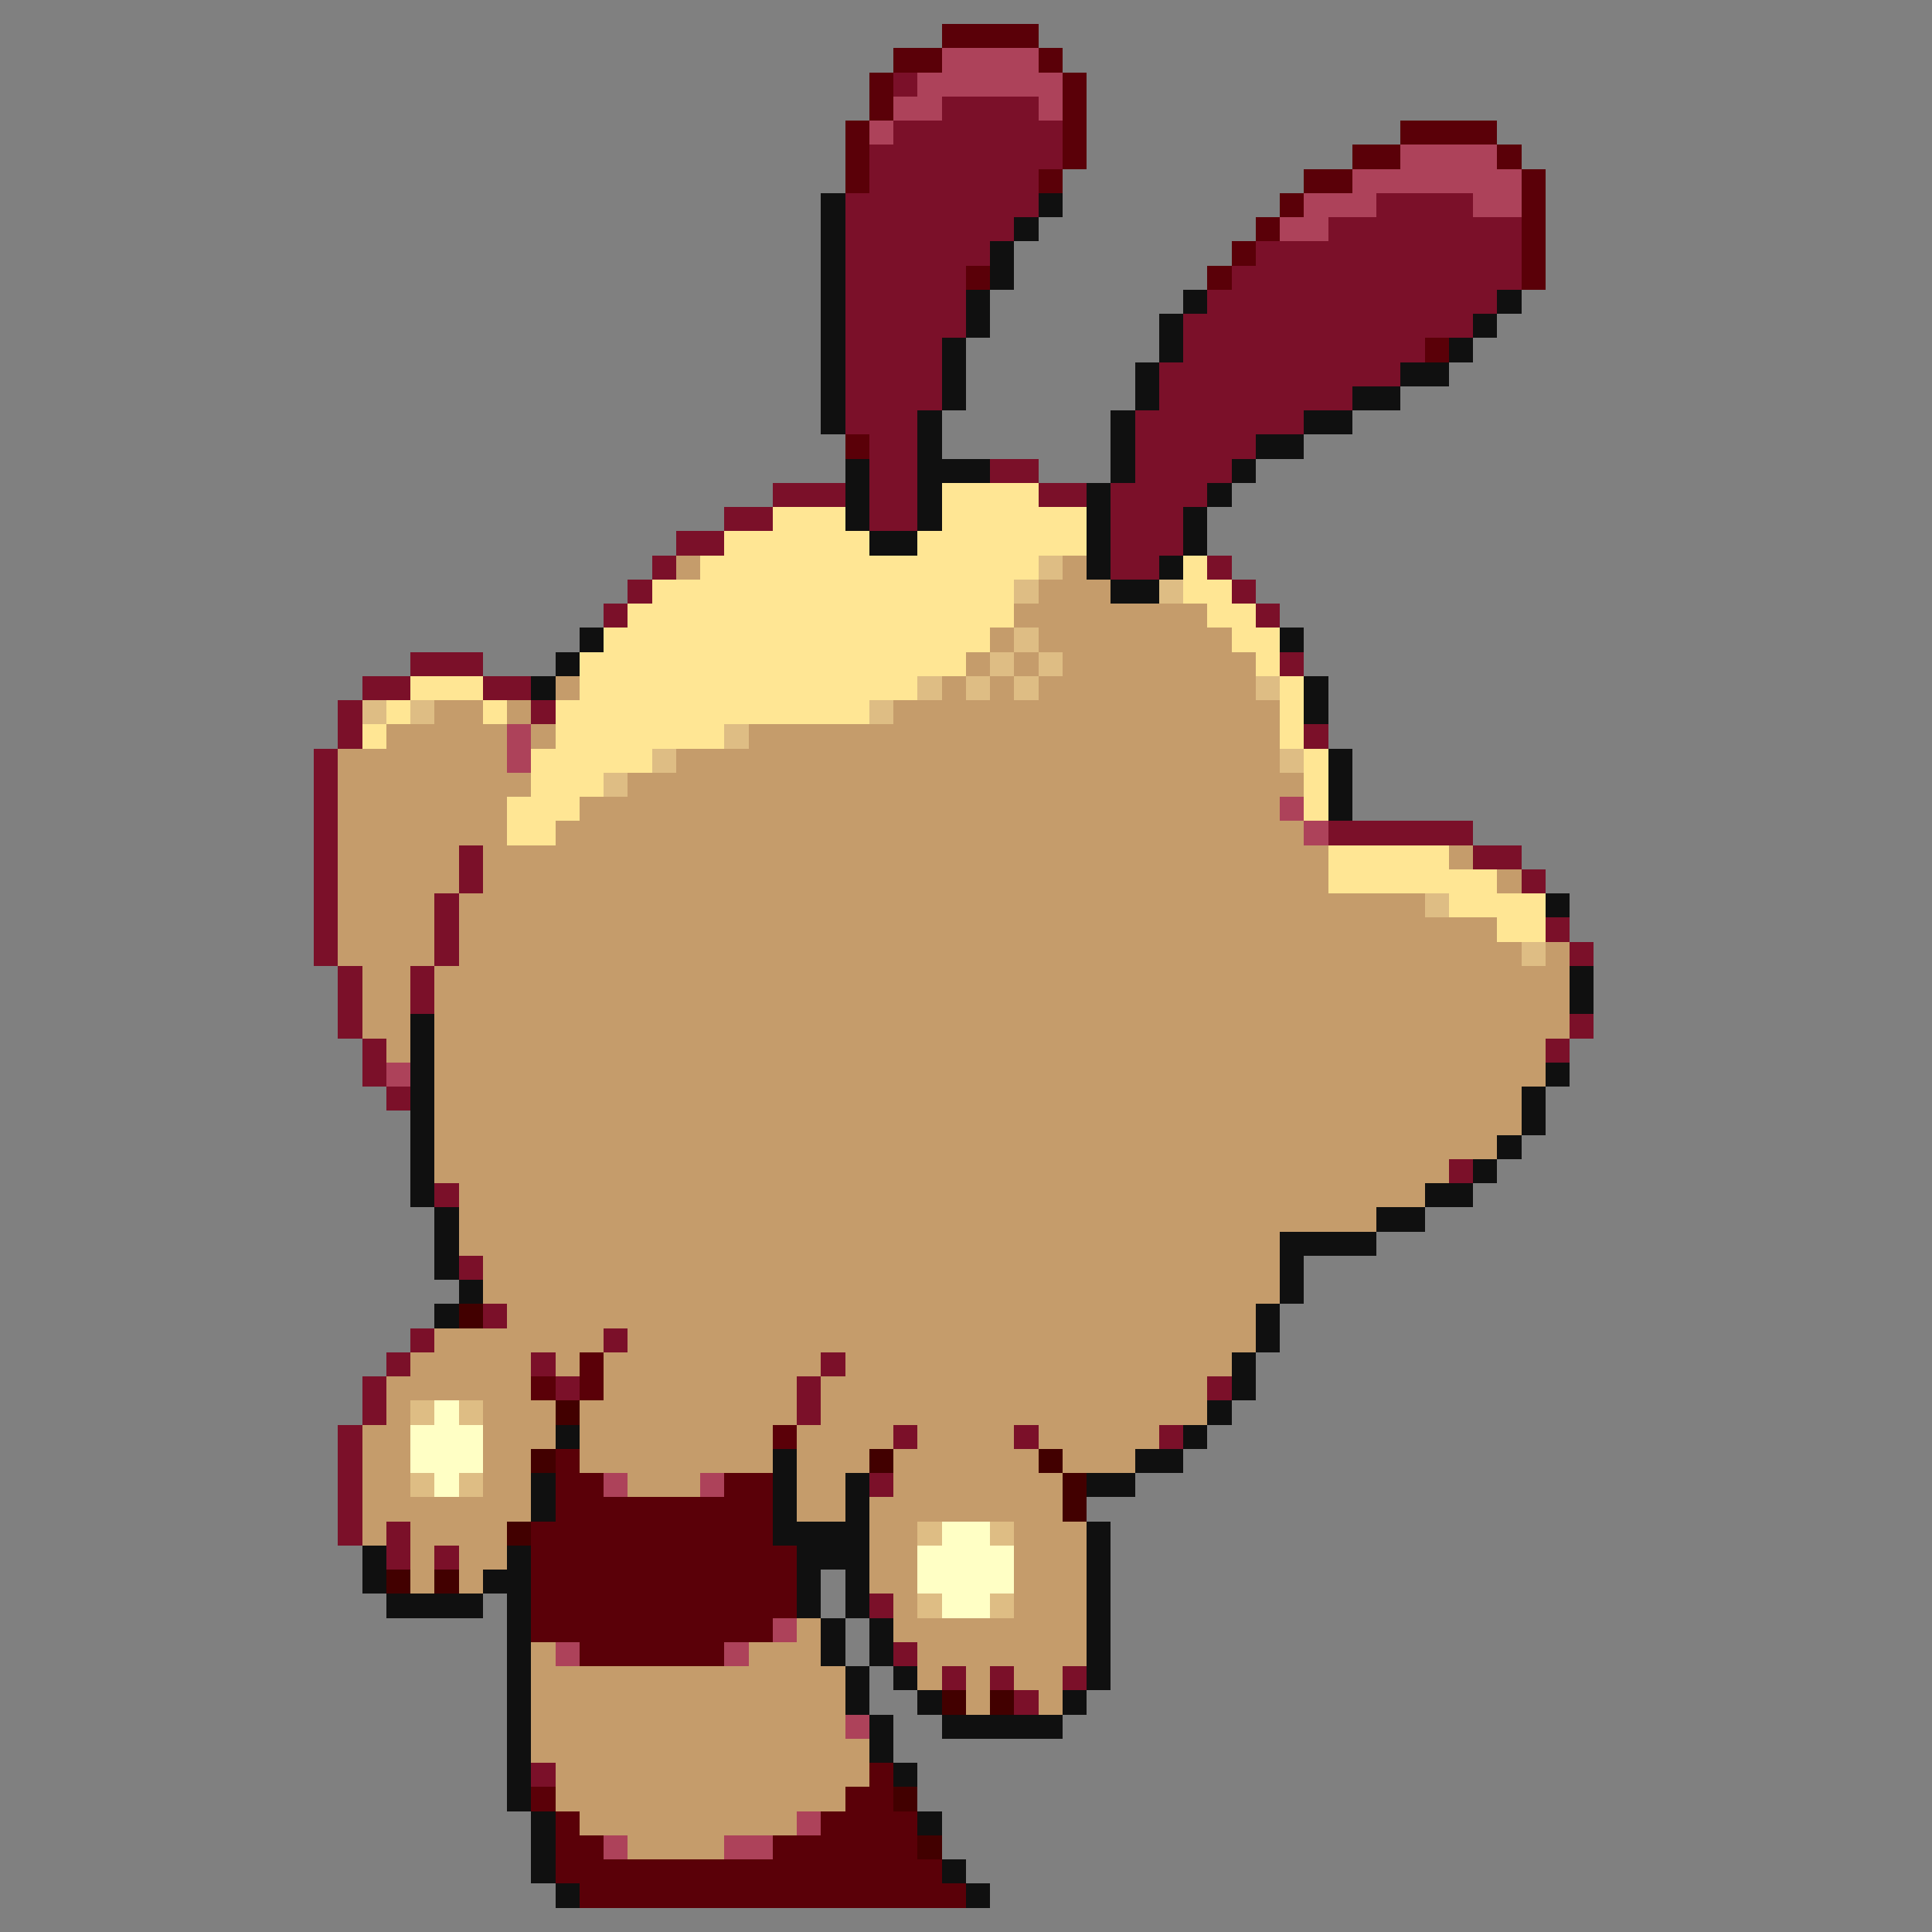 <svg xmlns="http://www.w3.org/2000/svg" viewBox="0 -0.5 80 80" shape-rendering="crispEdges">
<rect x="0" y="-0.5" width="80" height="80" fill="#808080" stroke="none"/>
<path stroke="#5a0008" d="M39 1h4M37 2h2M43 2h1M36 3h1M44 3h1M36 4h1M44 4h1M35 5h1M44 5h1M58 5h4M35 6h1M44 6h1M56 6h2M62 6h1M35 7h1M43 7h1M54 7h2M63 7h1M53 8h1M63 8h1M52 9h1M63 9h1M51 10h1M63 10h1M40 11h1M50 11h1M63 11h1M59 14h1M35 18h1M24 56h1M22 57h1M24 57h1M32 59h1M23 60h1M23 61h2M30 61h2M23 62h9M22 63h10M22 64h11M22 65h11M22 66h11M22 67h10M24 68h6M36 73h1M22 74h1M35 74h2M23 75h1M34 75h4M23 76h2M32 76h6M23 77h16M24 78h16" />
<path stroke="#ad425a" d="M39 2h4M38 3h6M37 4h2M43 4h1M36 5h1M58 6h4M56 7h7M54 8h3M61 8h2M53 9h2M21 30h1M21 31h1M53 33h1M54 34h1M16 44h1M25 61h1M29 61h1M32 67h1M23 68h1M30 68h1M35 71h1M33 75h1M25 76h1M30 76h2" />
<path stroke="#7b1029" d="M37 3h1M39 4h4M37 5h7M36 6h8M36 7h7M35 8h8M57 8h4M35 9h7M55 9h8M35 10h6M52 10h11M35 11h5M51 11h12M35 12h5M50 12h12M35 13h5M49 13h12M35 14h4M49 14h10M35 15h4M48 15h10M35 16h4M48 16h8M35 17h3M47 17h7M36 18h2M47 18h5M36 19h2M41 19h2M47 19h4M32 20h3M36 20h2M43 20h2M46 20h4M30 21h2M36 21h2M46 21h3M28 22h2M46 22h3M27 23h1M46 23h2M50 23h1M26 24h1M51 24h1M25 25h1M52 25h1M17 27h3M53 27h1M15 28h2M20 28h2M14 29h1M22 29h1M14 30h1M54 30h1M13 31h1M13 32h1M13 33h1M13 34h1M55 34h6M13 35h1M19 35h1M61 35h2M13 36h1M19 36h1M63 36h1M13 37h1M18 37h1M13 38h1M18 38h1M64 38h1M13 39h1M18 39h1M65 39h1M14 40h1M17 40h1M14 41h1M17 41h1M14 42h1M65 42h1M15 43h1M64 43h1M15 44h1M16 45h1M60 48h1M18 49h1M19 52h1M20 54h1M17 55h1M25 55h1M16 56h1M22 56h1M34 56h1M15 57h1M23 57h1M33 57h1M50 57h1M15 58h1M33 58h1M14 59h1M37 59h1M42 59h1M48 59h1M14 60h1M14 61h1M36 61h1M14 62h1M14 63h1M16 63h1M16 64h1M18 64h1M36 66h1M37 68h1M39 69h1M41 69h1M44 69h1M42 70h1M22 73h1" />
<path stroke="#101010" d="M34 8h1M43 8h1M34 9h1M42 9h1M34 10h1M41 10h1M34 11h1M41 11h1M34 12h1M40 12h1M49 12h1M62 12h1M34 13h1M40 13h1M48 13h1M61 13h1M34 14h1M39 14h1M48 14h1M60 14h1M34 15h1M39 15h1M47 15h1M58 15h2M34 16h1M39 16h1M47 16h1M56 16h2M34 17h1M38 17h1M46 17h1M54 17h2M38 18h1M46 18h1M52 18h2M35 19h1M38 19h3M46 19h1M51 19h1M35 20h1M38 20h1M45 20h1M50 20h1M35 21h1M38 21h1M45 21h1M49 21h1M36 22h2M45 22h1M49 22h1M45 23h1M48 23h1M46 24h2M24 26h1M53 26h1M23 27h1M22 28h1M54 28h1M54 29h1M55 31h1M55 32h1M55 33h1M64 37h1M65 40h1M65 41h1M17 42h1M17 43h1M17 44h1M64 44h1M17 45h1M63 45h1M17 46h1M63 46h1M17 47h1M62 47h1M17 48h1M61 48h1M17 49h1M59 49h2M18 50h1M57 50h2M18 51h1M53 51h4M18 52h1M53 52h1M19 53h1M53 53h1M18 54h1M52 54h1M52 55h1M51 56h1M51 57h1M50 58h1M23 59h1M49 59h1M32 60h1M47 60h2M22 61h1M32 61h1M35 61h1M45 61h2M22 62h1M32 62h1M35 62h1M32 63h4M45 63h1M15 64h1M21 64h1M33 64h3M45 64h1M15 65h1M20 65h2M33 65h1M35 65h1M45 65h1M16 66h4M21 66h1M33 66h1M35 66h1M45 66h1M21 67h1M34 67h1M36 67h1M45 67h1M21 68h1M34 68h1M36 68h1M45 68h1M21 69h1M35 69h1M37 69h1M45 69h1M21 70h1M35 70h1M38 70h1M44 70h1M21 71h1M36 71h1M39 71h5M21 72h1M36 72h1M21 73h1M37 73h1M21 74h1M22 75h1M38 75h1M22 76h1M22 77h1M39 77h1M23 78h1M40 78h1" />
<path stroke="#ffe694" d="M39 20h4M32 21h3M39 21h6M30 22h6M38 22h7M29 23h14M49 23h1M27 24h15M49 24h2M26 25h16M50 25h2M25 26h16M51 26h2M24 27h16M52 27h1M17 28h3M24 28h14M53 28h1M16 29h1M20 29h1M23 29h13M53 29h1M15 30h1M23 30h7M53 30h1M22 31h5M54 31h1M22 32h3M54 32h1M21 33h3M54 33h1M21 34h2M55 35h5M55 36h7M60 37h4M62 38h2" />
<path stroke="#c59c6b" d="M28 23h1M44 23h1M43 24h3M42 25h8M41 26h1M43 26h8M40 27h1M42 27h1M44 27h8M23 28h1M39 28h1M41 28h1M43 28h9M18 29h2M21 29h1M37 29h16M16 30h5M22 30h1M31 30h22M14 31h7M28 31h25M14 32h8M26 32h28M14 33h7M24 33h29M14 34h7M23 34h31M14 35h5M20 35h35M60 35h1M14 36h5M20 36h35M62 36h1M14 37h4M19 37h40M14 38h4M19 38h43M14 39h4M19 39h44M64 39h1M15 40h2M18 40h47M15 41h2M18 41h47M15 42h2M18 42h47M16 43h1M18 43h46M18 44h46M18 45h45M18 46h45M18 47h44M18 48h42M19 49h40M19 50h38M19 51h34M20 52h33M20 53h33M21 54h31M18 55h7M26 55h26M17 56h5M23 56h1M25 56h9M35 56h16M16 57h6M25 57h8M34 57h16M16 58h1M20 58h3M24 58h9M34 58h16M15 59h2M20 59h3M24 59h8M33 59h4M38 59h4M43 59h5M15 60h2M20 60h2M24 60h8M33 60h3M37 60h6M44 60h3M15 61h2M20 61h2M26 61h3M33 61h2M37 61h7M15 62h7M33 62h2M36 62h8M15 63h1M17 63h4M36 63h2M42 63h3M17 64h1M19 64h2M36 64h2M42 64h3M17 65h1M19 65h1M36 65h2M42 65h3M37 66h1M42 66h3M33 67h1M37 67h8M22 68h1M31 68h3M38 68h7M22 69h13M38 69h1M40 69h1M42 69h2M22 70h13M40 70h1M43 70h1M22 71h13M22 72h14M23 73h13M23 74h12M24 75h9M26 76h4" />
<path stroke="#debd84" d="M43 23h1M42 24h1M48 24h1M42 26h1M41 27h1M43 27h1M38 28h1M40 28h1M42 28h1M52 28h1M15 29h1M17 29h1M36 29h1M30 30h1M27 31h1M53 31h1M25 32h1M59 37h1M63 39h1M17 58h1M19 58h1M17 61h1M19 61h1M38 63h1M41 63h1M38 66h1M41 66h1" />
<path stroke="#420000" d="M19 54h1M23 58h1M22 60h1M36 60h1M43 60h1M44 61h1M44 62h1M21 63h1M16 65h1M18 65h1M39 70h1M41 70h1M37 74h1M38 76h1" />
<path stroke="#ffffc5" d="M18 58h1M17 59h3M17 60h3M18 61h1M39 63h2M38 64h4M38 65h4M39 66h2" />
</svg>